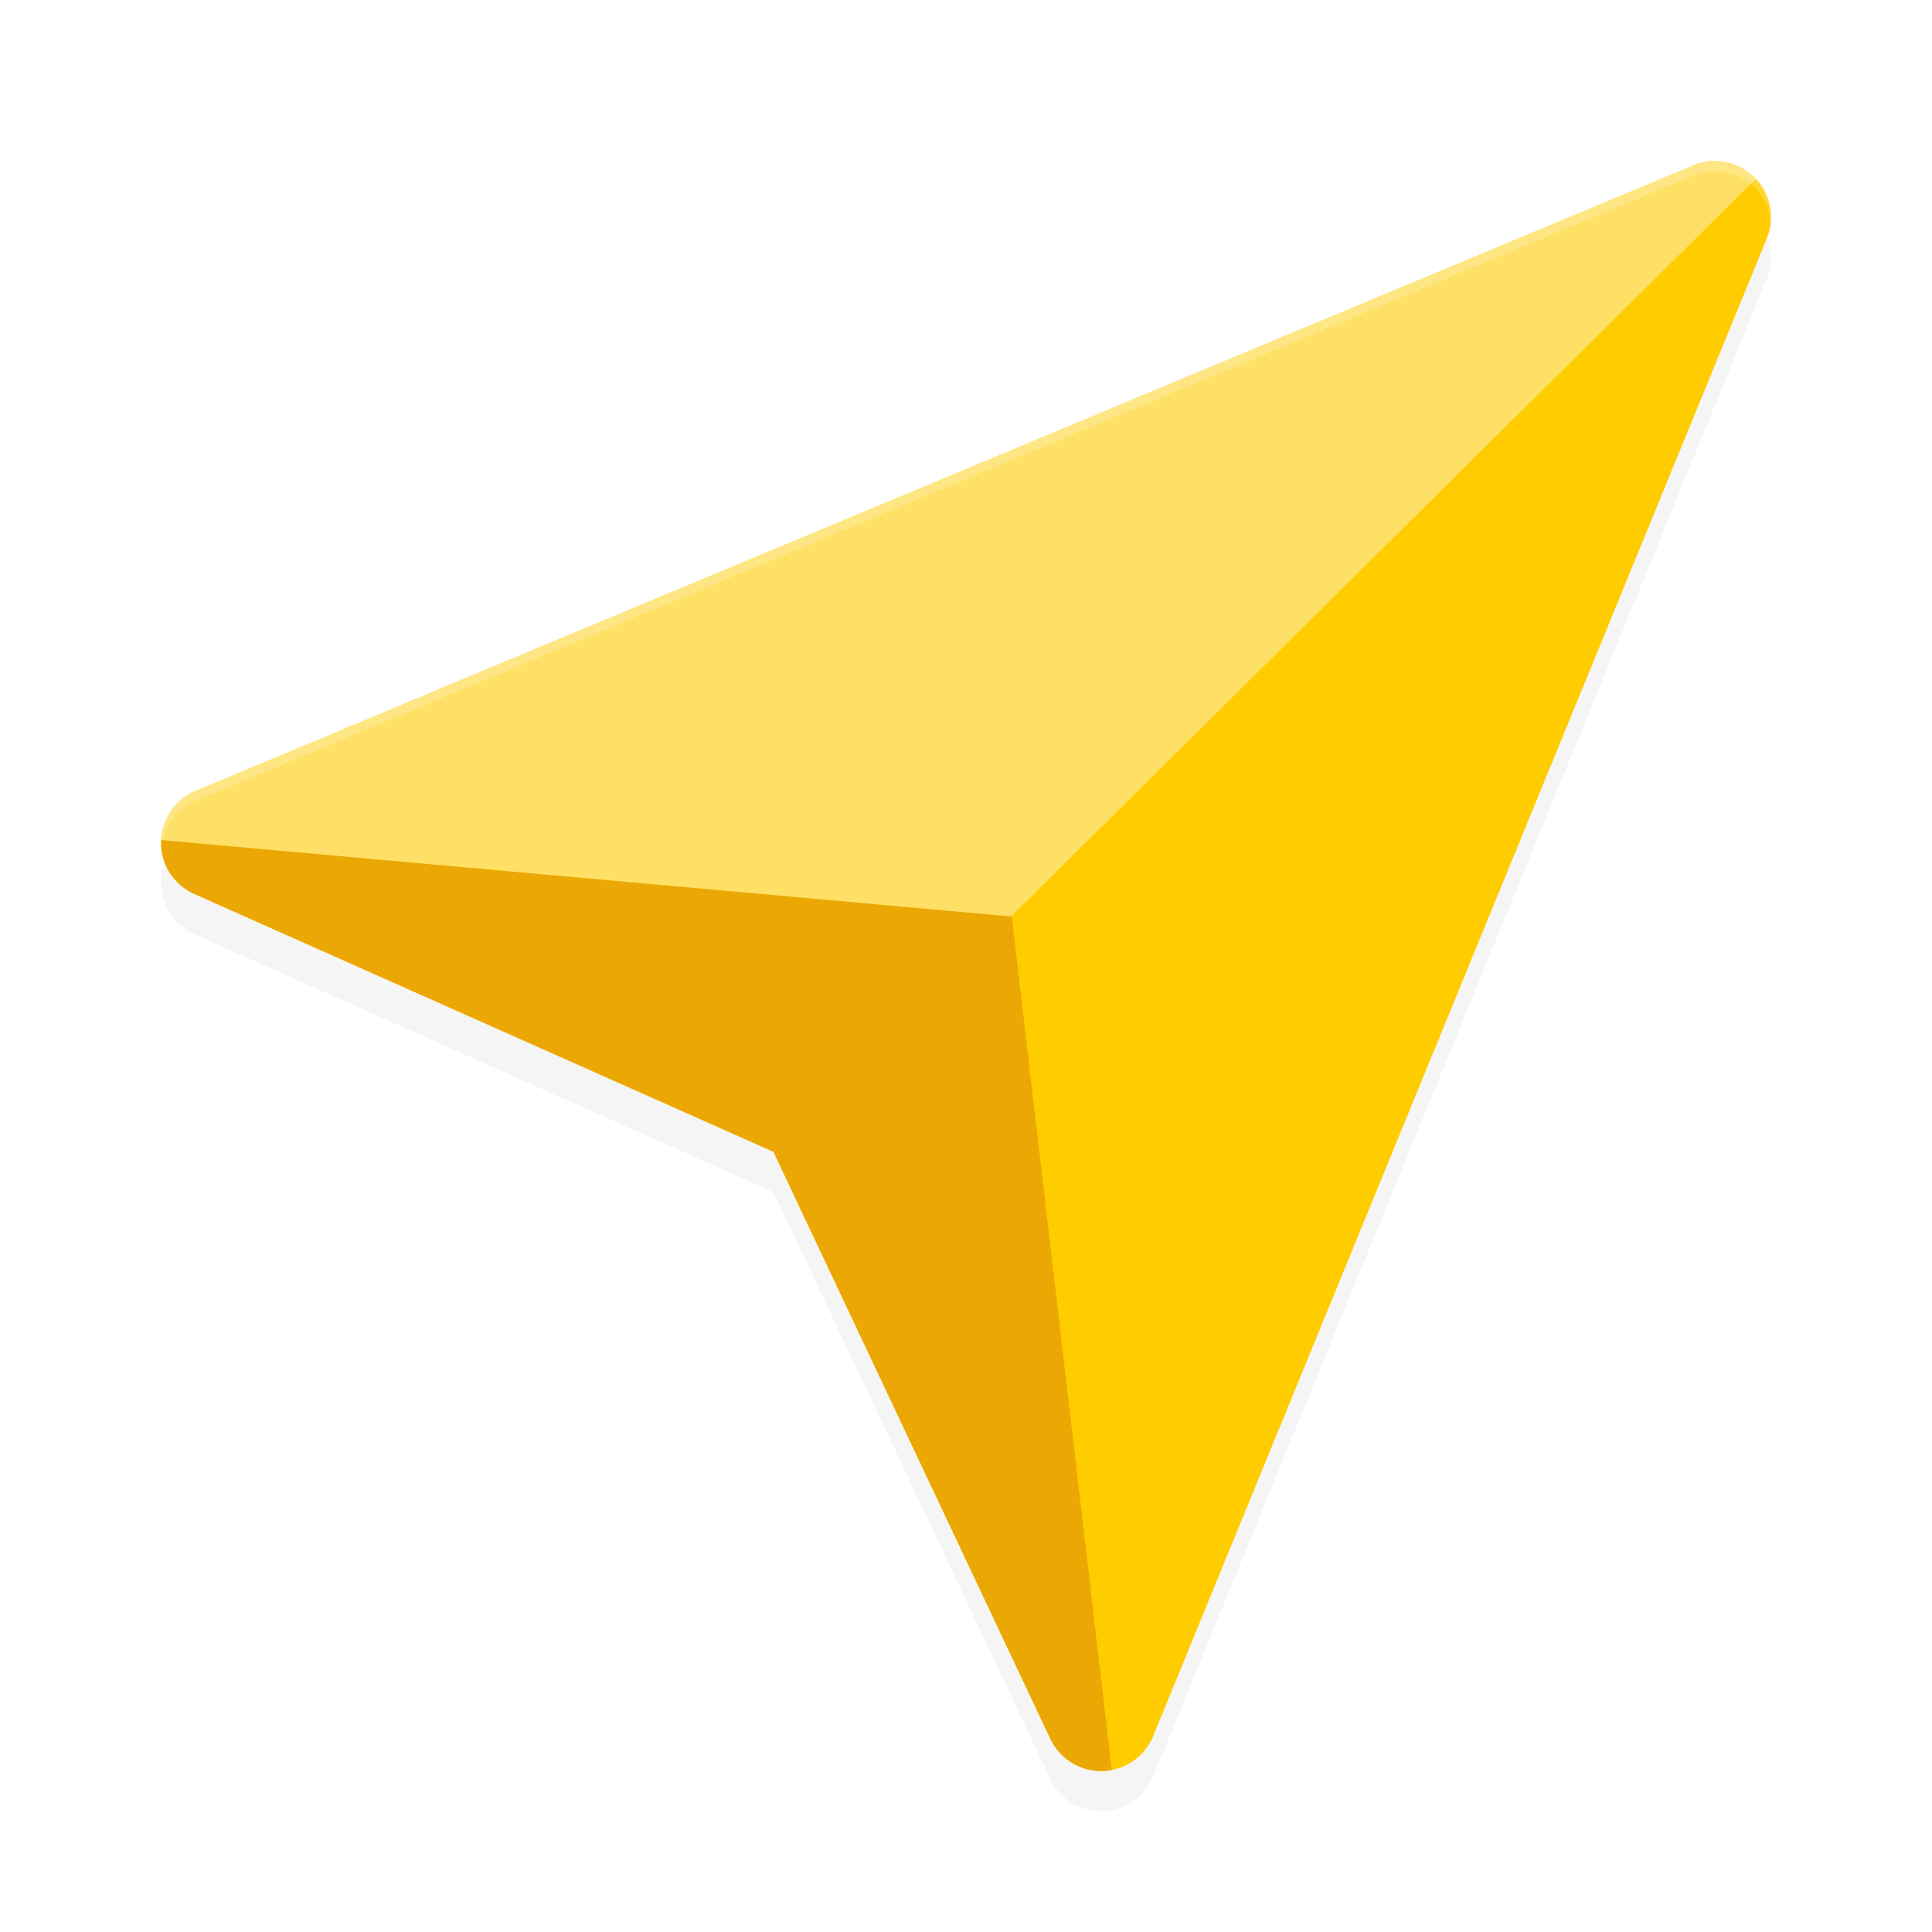 <?xml version='1.0' encoding='utf-8'?>
<svg xmlns="http://www.w3.org/2000/svg" width="192" height="192" version="1" id="svg12">
  <defs>
    <filter style="color-interpolation-filters:sRGB" id="filter877" x="-0.047" width="1.094" y="-0.047" height="1.094">
      <feGaussianBlur stdDeviation="3.135"/>
    </filter>
  </defs>
  <path style="filter:url(#filter877);opacity:0.2;fill:#000000;color:#000000;font-stretch:normal;font-variant-ligatures:normal;font-variant-position:normal;font-variant-caps:normal;font-variant-numeric:normal;font-variant-alternates:normal;font-variant-east-asian:normal;font-feature-settings:normal;font-variation-settings:normal;text-indent:0;text-align:start;text-decoration-line:none;text-decoration-style:solid;text-decoration-color:#000000;text-transform:none;writing-mode:lr-tb;direction:ltr;text-orientation:mixed;dominant-baseline:auto;baseline-shift:baseline;white-space:normal;shape-padding:0;shape-margin:0;inline-size:0;clip-rule:nonzero;display:inline;overflow:visible;visibility:visible;isolation:auto;mix-blend-mode:normal;color-interpolation:sRGB;color-interpolation-filters:linearRGB;solid-color:#000000;solid-opacity:1;vector-effect:none;fill-rule:nonzero;color-rendering:auto;image-rendering:auto;shape-rendering:auto;text-rendering:auto;enable-background:accumulate;stop-color:#000000" d="m 170.432,20 a 5.582,5.582 0 0 0 -2.166,0.431 L 19.429,82.593 a 5.582,5.582 0 0 0 -0.118,10.249 l 57.555,25.621 27.52,58.338 a 5.582,5.582 0 0 0 10.213,-0.265 L 175.583,27.698 a 5.582,5.582 0 0 0 -5.151,-7.698 z"/>
  <path style="fill:#ffcc00;color:#000000;font-stretch:normal;font-variant-ligatures:normal;font-variant-position:normal;font-variant-caps:normal;font-variant-numeric:normal;font-variant-alternates:normal;font-variant-east-asian:normal;font-feature-settings:normal;font-variation-settings:normal;text-indent:0;text-align:start;text-decoration-line:none;text-decoration-style:solid;text-decoration-color:#000000;text-transform:none;writing-mode:lr-tb;direction:ltr;text-orientation:mixed;dominant-baseline:auto;baseline-shift:baseline;white-space:normal;shape-padding:0;shape-margin:0;inline-size:0;clip-rule:nonzero;display:inline;overflow:visible;visibility:visible;isolation:auto;mix-blend-mode:normal;color-interpolation:sRGB;color-interpolation-filters:linearRGB;solid-color:#000000;solid-opacity:1;vector-effect:none;fill-rule:nonzero;color-rendering:auto;image-rendering:auto;shape-rendering:auto;text-rendering:auto;enable-background:accumulate;stop-color:#000000" d="m 170.432,16 a 5.582,5.582 0 0 0 -2.166,0.431 L 19.429,78.593 a 5.582,5.582 0 0 0 -0.118,10.249 l 57.555,25.621 27.52,58.338 a 5.582,5.582 0 0 0 10.213,-0.265 L 175.583,23.698 a 5.582,5.582 0 0 0 -5.151,-7.698 z"/>
  <path style="opacity:0.4;fill:#ffffff;color:#000000;font-stretch:normal;font-variant-ligatures:normal;font-variant-position:normal;font-variant-caps:normal;font-variant-numeric:normal;font-variant-alternates:normal;font-variant-east-asian:normal;font-feature-settings:normal;font-variation-settings:normal;text-indent:0;text-align:start;text-decoration-line:none;text-decoration-style:solid;text-decoration-color:#000000;text-transform:none;writing-mode:lr-tb;direction:ltr;text-orientation:mixed;dominant-baseline:auto;baseline-shift:baseline;white-space:normal;shape-padding:0;shape-margin:0;inline-size:0;clip-rule:nonzero;display:inline;overflow:visible;visibility:visible;isolation:auto;mix-blend-mode:normal;color-interpolation:sRGB;color-interpolation-filters:linearRGB;solid-color:#000000;solid-opacity:1;vector-effect:none;fill-rule:nonzero;color-rendering:auto;image-rendering:auto;shape-rendering:auto;text-rendering:auto;enable-background:accumulate;stop-color:#000000" d="m 170.432,16 c -0.743,-0.002 -1.48,0.144 -2.166,0.431 L 19.429,78.593 c -4.515,1.888 -4.588,8.258 -0.118,10.249 L 76.866,114.463 174.498,17.771 c -0.997,-1.072 -2.422,-1.766 -4.065,-1.771 z"/>
  <path style="fill:#eba704" d="m 16.008,83.479 a 5.582,5.582 0 0 0 3.303,5.363 l 57.555,25.621 27.52,58.338 a 5.582,5.582 0 0 0 6.1,3.1 l -9.939,-84.82 z"/>
  <path style="opacity:0.2;fill:#ffffff;color:#000000;font-stretch:normal;font-variant-ligatures:normal;font-variant-position:normal;font-variant-caps:normal;font-variant-numeric:normal;font-variant-alternates:normal;font-variant-east-asian:normal;font-feature-settings:normal;font-variation-settings:normal;text-indent:0;text-align:start;text-decoration-line:none;text-decoration-style:solid;text-decoration-color:#000000;text-transform:none;writing-mode:lr-tb;direction:ltr;text-orientation:mixed;dominant-baseline:auto;baseline-shift:baseline;white-space:normal;shape-padding:0;shape-margin:0;inline-size:0;clip-rule:nonzero;display:inline;overflow:visible;visibility:visible;isolation:auto;mix-blend-mode:normal;color-interpolation:sRGB;color-interpolation-filters:linearRGB;solid-color:#000000;solid-opacity:1;vector-effect:none;fill-rule:nonzero;color-rendering:auto;image-rendering:auto;shape-rendering:auto;text-rendering:auto;enable-background:accumulate;stop-color:#000000" d="m 170.432,16 a 5.582,5.582 0 0 0 -2.164,0.43 L 19.43,78.594 a 5.582,5.582 0 0 0 -3.406,5.648 5.582,5.582 0 0 1 3.406,-4.65 L 168.268,17.43 A 5.582,5.582 0 0 1 170.432,17 5.582,5.582 0 0 1 175.977,22.086 5.582,5.582 0 0 0 170.432,16 Z"/>
</svg>
